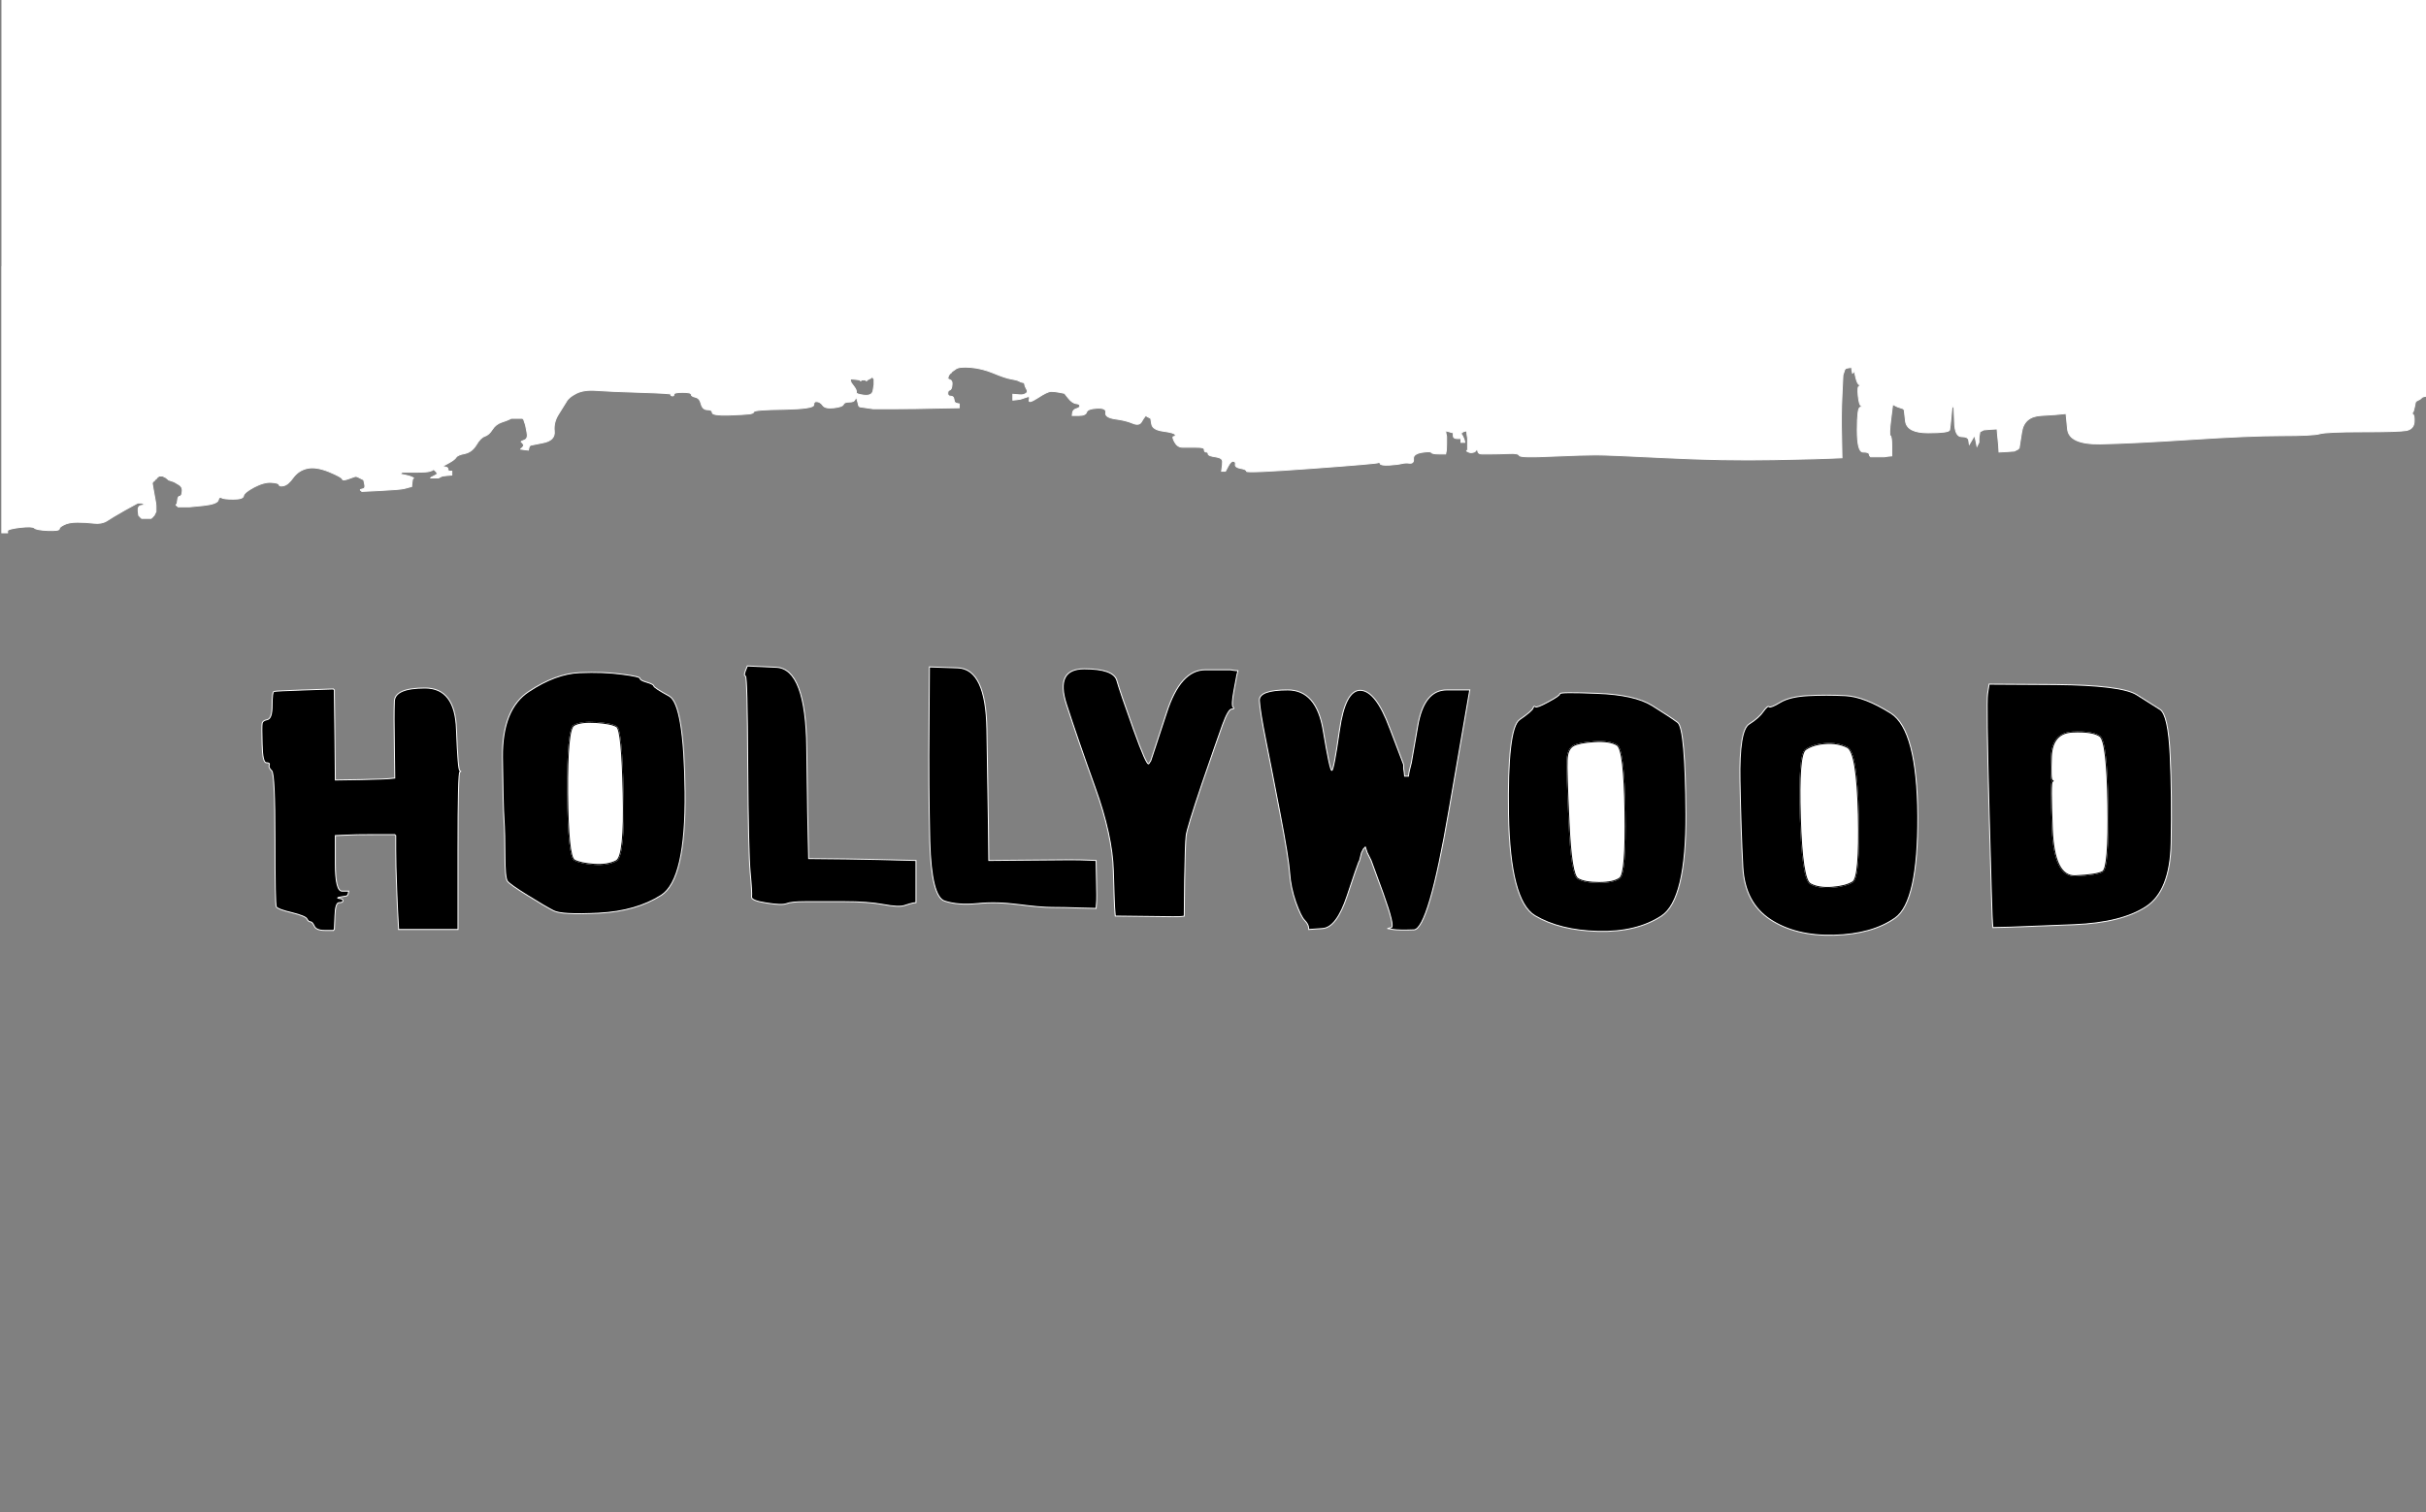 <?xml version="1.0"?><svg width="1266" height="789" xmlns="http://www.w3.org/2000/svg">
 <rect width="100%" height="100%" fill="#808080" stroke="none"/>
 <title>jdfsh</title>
 <g>
  <title>Layer 1</title>
  <path d="m1,139l0,-139l632.5,0l632.5,0l0,103.372l0,103.372l-0.999,0.201l-0.999,0.301l-0.2,0.301l-0.3,0.201l-0.3,0.201l-0.2,0.301l-0.999,0.502l-0.999,0.502l-0.2,0.301l-0.3,0.201l-0.5,2.509q-0.5,2.509 -0.999,3.011q-0.5,0.502 0.2,1.004q0.799,0.502 0.6,4.014q-0.3,3.513 -3.997,4.316q-3.797,0.703 -22.782,0.703q-18.985,0 -22.482,1.004q-3.497,1.004 -19.984,1.004q-16.487,0 -47.463,2.007q-30.976,2.007 -47.163,2.308q-16.287,0.201 -16.987,-7.828l-0.799,-8.029l-1.998,0.201q-1.998,0.301 -10.991,0.803q-8.993,0.502 -10.192,8.832l-1.299,8.23l-0.3,0.201l-0.2,0.301l-0.999,0.502l-0.999,0.502l-3.997,0.301l-3.997,0.201l-0.2,-3.513q-0.3,-3.513 -0.6,-6.022l-0.2,-2.509l-3.497,0.201l-3.497,0.301l-0.999,0.502l-0.999,0.502l-0.2,1.305q-0.3,1.204 -0.3,2.71l0,1.505l-0.5,1.004l-0.5,1.004l-0.5,-2.509q-0.5,-2.509 -0.799,-2.71q-0.2,-0.301 -1.399,2.007l-1.299,2.208l-0.3,-2.007q-0.2,-2.007 -3.697,-2.007q-3.497,0 -3.697,-7.527l-0.3,-7.527l-0.3,-0.201l-0.2,-0.301l-0.2,-0.301l-0.3,-0.201l-0.5,5.52q-0.5,5.52 -0.799,7.025q-0.2,1.505 -11.191,1.505q-10.991,0 -11.791,-6.022l-0.699,-6.022l-0.3,-0.201l-0.2,-0.301l-1.499,-0.502l-1.499,-0.502l-0.999,-0.502l-0.999,-0.502l-0.2,-0.301l-0.3,-0.201l-0.999,8.029q-0.999,8.029 -0.3,8.531q0.799,0.502 0.799,5.52l0,5.018l-1.998,0.201l-1.998,0.301l-3.497,0l-3.497,0l-0.2,-0.301l-0.3,-0.201l-0.3,-1.004q-0.2,-1.004 -3.197,-1.004q-2.998,0 -2.998,-11.542q0,-11.542 1.499,-11.742q1.499,-0.301 0.5,-0.803q-0.999,-0.502 -1.499,-5.219q-0.5,-4.817 0.5,-5.018q0.999,-0.301 0,-0.803q-0.999,-0.502 -1.799,-3.814l-0.699,-3.212l-0.3,0.201l-0.2,0.301l-0.2,0.301l-0.3,0.201l-0.3,-1.505l-0.2,-1.505l-1.499,0.201l-1.499,0.301l-0.2,0.301l-0.3,0.201l-0.5,1.505l-0.5,1.505l-0.5,10.538q-0.5,10.538 -0.2,21.578l0.2,11.04l-4.496,0.201q-4.496,0.301 -30.975,0.803q-26.479,0.502 -56.455,-1.004q-29.976,-1.505 -36.471,-1.505q-6.495,0 -22.982,0.703q-16.487,0.803 -16.987,-0.401q-0.5,-1.305 -5.695,-1.004q-5.296,0.201 -8.793,0.201q-3.497,0 -5.196,0q-1.799,0 -1.998,-1.505q-0.3,-1.505 -0.799,-0.502q-0.5,1.004 -1.799,1.204q-1.199,0.301 -2.198,-0.201l-0.999,-0.502l0.2,-0.301l0.3,-0.201l0,-3.011l0,-3.011l-0.3,-2.007l-0.2,-2.007l-0.999,0.201l-0.999,0.301l-0.2,0.301l-0.3,0.201l-0.3,0.201l-0.2,0.301l0.2,0.301l0.3,0.201l0.5,1.004q0.5,1.004 0.799,2.007l0.2,1.004l-0.999,0l-0.999,0l0,-1.004l0,-1.004l-1.998,0q-1.998,0 -1.998,-1.505l0,-1.505l-0.999,-0.201l-0.999,-0.301l-0.999,-0.301l-0.999,-0.201l0.2,1.505l0.3,1.505l0,3.513q0,3.513 -0.3,4.516l-0.2,1.004l-3.497,0q-3.497,0 -3.997,-0.803q-0.5,-0.703 -4.996,0q-4.496,0.803 -4.297,3.312q0.3,2.509 -1.998,2.308q-2.198,-0.301 -4.197,0.201q-1.998,0.502 -6.495,0.803q-4.496,0.201 -4.696,-0.803q-0.3,-1.004 -0.799,-0.502q-0.5,0.502 -34.773,3.011q-34.173,2.509 -34.173,1.505q0,-1.004 -2.998,-1.505q-2.998,-0.502 -2.798,-2.007q0.3,-1.505 -0.999,-1.706q-1.199,-0.301 -2.698,2.409l-1.499,2.81l-0.999,0l-0.999,0l0.2,-1.505q0.3,-1.505 0.3,-3.513q0,-2.007 -3.697,-2.509q-3.797,-0.502 -3.797,-1.505q0,-1.004 -0.999,-1.004q-0.999,0 -0.999,-1.004q0,-1.004 -0.999,-1.204q-0.999,-0.301 -4.496,-0.301q-3.497,0 -5.995,0q-2.498,0 -3.997,-2.71q-1.499,-2.81 -0.5,-2.81q0.999,0 0.799,-1.004q-0.3,-1.004 -5.995,-1.807q-5.795,-0.703 -6.295,-3.713l-0.5,-3.011l-0.999,-0.502l-0.999,-0.502l-0.2,-0.301l-0.3,-0.201l-0.3,0.201l-0.2,0.301l-0.2,0.301q-0.3,0.201 -1.599,2.409q-1.199,2.308 -4.696,0.803q-3.497,-1.505 -8.993,-2.208q-5.496,-0.803 -4.996,-3.312q0.5,-2.509 -4.496,-2.308q-4.996,0.301 -5.496,2.007q-0.5,1.807 -3.997,1.807l-3.497,0l0.2,-1.505q0.3,-1.505 1.998,-2.007q1.799,-0.502 1.799,-1.505q0,-1.004 -1.998,-1.204q-1.998,-0.301 -3.997,-2.81l-1.998,-2.509l-2.498,-0.502q-2.498,-0.502 -4.496,-0.502q-1.998,0 -6.995,3.312q-4.996,3.212 -4.496,1.204q0.5,-2.007 -0.5,-1.806l-0.999,0.301l-1.499,0.502l-1.499,0.502l-1.998,0.301l-1.998,0.201l0,-1.505l0,-1.505l2.498,0.201q2.498,0.301 3.497,-0.201l0.999,-0.502l0.2,-0.301l0.3,-0.201l0,-0.502l0,-0.502l-0.5,-1.004l-0.5,-1.004l-0.3,-1.004l-0.2,-1.004l-0.999,-0.201l-0.999,-0.301l-0.999,-0.502q-0.999,-0.502 -3.997,-1.004q-2.998,-0.502 -8.993,-3.011q-5.995,-2.509 -11.991,-3.011q-5.995,-0.502 -7.794,0.803l-1.699,1.204l-0.3,0.201l-0.2,0.301l-0.2,0.301l-0.3,0.201l-0.3,0.201l-0.2,0.301l-0.2,0.301l-0.3,0.201l-0.3,1.004l-0.2,1.004l1.199,0.502q1.299,0.502 0.999,2.71q-0.2,2.308 -1.199,2.609q-0.999,0.201 -0.999,1.706q0,1.505 1.499,1.505q1.499,0 1.699,1.505l0.3,1.505l0.3,0.201l0.2,0.301l0.999,0.301l0.999,0.201l0,1.004l0,1.004l-11.491,0.201q-11.491,0.301 -22.482,0.301l-10.991,0l-3.497,-0.502l-3.497,-0.502l-0.2,-0.301l-0.3,-0.201l-0.5,-2.007q-0.5,-2.007 -0.799,-2.208q-0.2,-0.301 -0.699,1.004q-0.5,1.204 -2.998,1.204q-2.498,0 -2.998,1.204q-0.5,1.305 -4.996,1.806q-4.496,0.502 -5.696,-1.204q-1.299,-1.806 -2.998,-2.007q-1.799,-0.301 -1.799,1.706q0,2.007 -15.488,2.308q-15.488,0.201 -15.688,1.204q-0.3,1.004 -2.598,1.204q-2.198,0.301 -10.692,0.602q-8.493,0.201 -8.493,-1.305q0,-1.505 -2.498,-1.505q-2.498,0 -3.297,-3.011q-0.699,-3.011 -2.998,-3.513q-2.198,-0.502 -2.198,-1.505q0,-1.004 -4.496,-1.004q-4.496,0 -4.496,1.004q0,1.004 -0.999,0.803q-0.999,-0.301 -0.5,-0.803q0.5,-0.502 -15.987,-1.004q-16.487,-0.502 -22.982,-1.004q-6.495,-0.502 -10.492,1.505q-3.997,2.007 -5.196,4.316q-1.299,2.208 -3.997,6.423q-2.798,4.316 -2.298,9.032q0.5,4.817 -5.995,6.022l-6.495,1.305l-0.2,0.301l-0.3,0.201l-0.3,1.004l-0.2,1.004l-1.998,-0.201l-1.998,-0.301l0.2,-0.301l0.3,-0.201l0.3,-0.201l0.2,-0.301l0.2,-0.301l0.3,-0.201l0,-0.502l0,-0.502l-0.3,-0.201l-0.2,-0.301l-0.2,-0.301l-0.3,-0.201l-0.3,-0.201q-0.2,-0.301 1.799,-1.004q1.998,-0.803 1.199,-4.316l-0.699,-3.513l-0.5,-1.505l-0.5,-1.505l-0.3,-0.201l-0.2,-0.301l-2.998,0l-2.998,0l-0.999,0.502q-0.999,0.502 -3.997,1.505q-2.998,1.004 -4.796,3.713q-1.699,2.81 -3.997,3.613q-2.198,0.703 -4.396,4.416q-2.298,3.814 -5.995,4.617q-3.797,0.702 -4.596,2.007q-0.699,1.204 -3.997,3.011l-3.197,1.706l1.499,0.301q1.499,0.201 1.499,1.204q0,1.004 0.999,1.004l0.999,0l0,1.004l0,1.004l-2.498,0.201l-2.498,0.301l-0.999,0.502l-0.999,0.502l-1.998,0l-1.998,0l0.2,-0.301q0.3,-0.201 1.998,-1.004q1.799,-0.703 0.6,-2.007l-1.299,-1.204l-0.3,0.201l-0.2,0.301l-1.499,0.502q-1.499,0.502 -6.495,0.502l-4.996,0l-1.499,0l-1.499,0l-0.2,0.301l-0.3,0.201l-0.3,0.201l-0.2,0.301l2.498,0.502q2.498,0.502 3.497,1.004l0.999,0.502l-0.2,0.301l-0.3,0.201l-0.3,2.007l-0.2,2.007l-0.999,0.201l-0.999,0.301l-1.998,0.502q-1.998,0.502 -11.991,1.004l-9.992,0.502l-0.2,-0.301l-0.3,-0.201l-0.3,-0.201q-0.2,-0.301 1.299,-0.602q1.499,-0.201 0.999,-2.409l-0.5,-2.308l-0.999,-0.502l-0.999,-0.502l-0.999,-0.502q-0.999,-0.502 -1.799,-0.201q-0.699,0.201 -3.397,1.204q-2.798,1.004 -2.998,0q-0.3,-1.004 -6.994,-3.814q-6.795,-2.71 -11.291,-1.706q-4.496,1.004 -7.294,4.717q-2.698,3.814 -4.996,4.316q-2.198,0.502 -2.398,-0.502q-0.3,-1.004 -3.997,-1.204q-3.797,-0.301 -8.993,2.409q-5.296,2.81 -5.596,4.617q-0.2,1.706 -5.196,1.706q-4.996,0 -6.195,-0.703q-1.299,-0.803 -1.799,1.204q-0.5,2.007 -7.794,2.81l-7.194,0.703l-1.998,0l-1.998,0l-0.999,0l-0.999,0l-0.2,-0.301l-0.3,-0.201l-0.3,-0.201l-0.2,-0.301l0.2,-0.301l0.3,-0.201l0.3,-2.007q0.2,-2.007 1.199,-2.007q0.999,0 1.199,-2.509q0.3,-2.509 -1.998,-3.713l-2.198,-1.305l-1.499,-0.502l-1.499,-0.502l-0.2,-0.301l-0.3,-0.201l-0.3,-0.201l-0.2,-0.301l-0.999,-0.502l-0.999,-0.502l-0.999,0l-0.999,0l-0.2,0.301l-0.3,0.201l-0.3,0.201l-0.2,0.301l-0.2,0.301l-0.3,0.201l-0.3,0.201l-0.2,0.301l-0.2,0.301l-0.3,0.201l-0.3,0.201l-0.2,0.301l-0.2,0.301l-0.3,0.201l0.5,3.011q0.5,3.011 0.999,5.52q0.5,2.509 0.5,3.513l0,1.004l0,1.004l0,1.004l-0.5,1.004l-0.5,1.004l-0.3,0.201l-0.2,0.301l-0.2,0.301l-0.3,0.201l-0.3,0.201l-0.2,0.301l-2.498,0l-2.498,0l-0.2,-0.301l-0.3,-0.201l-0.3,-0.201l-0.2,-0.301l-0.2,-0.301l-0.3,-0.201l-0.3,-2.509q-0.2,-2.509 1.799,-2.71l1.998,-0.301l-0.999,-0.502l-0.999,-0.502l-0.999,0l-0.999,0l-6.795,3.713q-6.695,3.814 -9.393,5.62q-2.798,1.706 -6.795,1.204q-3.997,-0.502 -8.493,-0.502q-4.496,0 -6.994,1.305q-2.498,1.204 -2.498,2.208q0,1.004 -5.995,0.803q-5.995,-0.301 -6.994,-1.305q-0.999,-1.004 -7.494,-0.301q-6.495,0.803 -6.495,1.806l0,1.004l-1.499,0l-1.499,0l0,-139l0,0zm452.642,58.711l0.999,-0.502l0.2,-0.301l0.3,-0.201l0.3,0.201l0.2,0.301l0.2,0.301l0.3,0.201l0,1.505l0,1.505l-0.5,3.011q-0.5,3.011 -4.796,2.509q-4.197,-0.502 -3.997,-1.505q0.3,-1.004 -1.199,-3.011l-1.499,-2.007l-0.3,-1.004l-0.2,-1.004l2.498,0.201l2.498,0.301l0.2,0.301l0.3,0.201l0.3,-0.201l0.2,-0.301l0.999,0l0.999,0l0.2,0.301l0.3,0.201l0.3,-0.201l0.2,-0.301l0.999,-0.502z" stroke-width="0.5px" stroke="#FFFFFF" fill-rule="evenodd" fill="#FFFFFF" id="svg_2"/>
  <path d="m1049,483.8l-9,0.2l-0.2,-2q-0.3,-2 -1.8,-58.5q-1.5,-56.5 -0.8,-61.5l0.8,-5l34.5,0.2q34.5,0.3 42.5,5.3q8,5 12.2,7.7q4.3,2.8 5.3,23.8q1,21 0.5,46q-0.5,25 -13.2,33.2q-12.8,8.3 -37.3,9.3q-24.5,1 -33.5,1.3zm32.5,-101.8q10.5,-0.5 14.3,2.2q3.7,2.8 4.2,35.8q0.5,33 -2.8,34.8q-3.2,1.7 -14.2,2.2q-11,0.5 -12,-24.2q-1,-24.8 0,-25q1,-0.3 0,-0.6q-1,-0.2 -0.5,-12.4q0.5,-12.3 11,-12.8z" stroke-width="0.5px" stroke="#FEFEFE" fill-rule="evenodd" fill="#000000" id="svg_3"/>
  <path d="m814,362q0,-1 19.5,-0.2q19.5,0.7 28.7,6.4q9.3,5.8 13.3,8.8q4,3 4.3,47.8q0.2,44.7 -12.8,53.2q-13,8.5 -33,8q-20,-0.5 -33,-8.2q-13,-7.8 -13.8,-52.8q-0.7,-45 5.8,-49.5q6.5,-4.5 7,-6q0.5,-1.5 1.2,-0.7q0.8,0.7 6.8,-2.6q6,-3.2 6,-4.2zm18,25q8,-0.5 11.8,1.8q3.7,2.2 4.2,34.7q0.5,32.5 -2.8,34.7q-3.2,2.3 -10.7,2.3q-7.5,0 -11,-2q-3.5,-2 -4.7,-29.3q-1.3,-27.2 -1,-32.7q0.2,-5.5 3.2,-7.3q3,-1.7 11,-2.2z" stroke-width="0.5px" stroke="#FEFEFE" fill-rule="evenodd" fill="#000000" id="svg_4"/>
  <path d="m302.5,351q12.5,-0.5 22,0.8q9.5,1.2 9.5,2.2q0,1 3.5,2q3.5,1 3.7,2q0.3,1 8,5.2q7.8,4.3 8.3,50q0.5,45.8 -12.5,54q-13,8.3 -32.5,9.3q-19.5,1 -23.7,-1.3q-4.3,-2.2 -13.6,-8q-9.2,-5.7 -10.4,-7.4q-1.3,-1.8 -1.3,-13.3q0,-11.5 -0.5,-19q-0.5,-7.5 -0.8,-32.5q-0.2,-25 13.8,-34.2q14,-9.3 26.5,-9.8zm-3,27.5q3.5,-2 11.5,-1.5q8,0.5 10.8,2.2q2.7,1.8 3.4,34.8q0.8,33 -3.7,35.2q-4.5,2.3 -11.5,1.8q-7,-0.5 -10.2,-2.2q-3.3,-1.8 -3.6,-35q-0.2,-33.3 3.3,-35.3z" stroke-width="0.5px" stroke="#FEFEFE" fill-rule="evenodd" fill="#000000" id="svg_5"/>
  <path d="m725.2,379.8l7.3,19.2l0,1l0,1l0.3,2l0.2,2l1,0l1,0l0.2,-1.5l0.3,-1.5l0.5,-2l0.5,-2l3.3,-19q3.2,-19 15.2,-19l12,0l-10.8,62.5q-10.7,62.5 -18.4,62.7q-7.8,0.3 -10.8,-0.2l-3,-0.5l2,-0.5q2,-0.5 -4.2,-17.8l-6.3,-17.2l-0.5,-1l-0.5,-1l-0.5,-1l-0.5,-1l-0.5,-1.5l-0.5,-1.5l-0.3,0.2l-0.2,0.3l-0.2,0.3l-0.3,0.2l-0.5,1l-0.5,1l-0.5,2l-0.5,2l-0.5,1q-0.5,1 -6,17.5q-5.5,16.5 -12.8,17l-7.2,0.5l-0.2,-1.5q-0.3,-1.5 -2,-3.3q-1.8,-1.7 -4.6,-9.4q-2.7,-7.8 -3.2,-15.3q-0.5,-7.5 -5,-31q-4.5,-23.5 -7.5,-38.5q-3,-15 -3.3,-20.5q-0.2,-5.5 14.8,-5.5q15,0 18.5,21q3.5,21 4.5,21q1,0 4,-21q3,-21 11,-20.8q8,0.3 15.2,19.6z" stroke-width="0.5px" stroke="#FEFEFE" fill-rule="evenodd" fill="#000000" id="svg_6"/>
  <path d="m239,444l0,41l-15.5,0l-15.5,0l-0.2,-4q-0.3,-4 -0.8,-17q-0.5,-13 -0.5,-20.5l0,-7.5l-0.3,-0.2l-0.2,-0.3l-10.5,0q-10.5,0 -15.5,0.3l-5,0.2l0,14.5q0,14.5 3.5,14.5l3.5,0l-0.2,1l-0.3,1l-0.3,0.2l-0.2,0.3l-3,0.5q-3,0.5 -1,0.8q2,0.2 2,1.2q0,1 -2,1q-2,0 -2.2,7l-0.3,7l-0.3,0.2l-0.2,0.3l-4.5,0q-4.5,0 -5.5,-2.3q-1,-2.2 -2,-2.2q-1,0 -1.8,-1.5q-0.7,-1.5 -8,-3.3q-7.2,-1.7 -8,-3q-0.7,-1.2 -0.7,-35.2q0,-34 -1.7,-35.8q-1.8,-1.7 -1.3,-3q0.5,-1.2 -1.5,-1.2q-2,0 -2.2,-9.5q-0.3,-9.5 0,-11q0.2,-1.5 2.7,-2q2.5,-0.5 2.5,-7.5q0,-7 1,-7.2q1,-0.3 16,-0.8l15,-0.5l0.2,0.3l0.3,0.2l0,2.5q0,2.5 0.3,23.5l0.2,21l13.5,-0.2q13.5,-0.3 15.5,-0.6l2,-0.2l-0.2,-16.5q-0.3,-16.5 0,-23.5q0.2,-7 16,-7q15.7,0 16.4,21.5q0.8,21.5 1.8,21.7q1,0.3 0,0.6q-1,0.2 -1,41.2z" stroke-width="0.5px" stroke="#FEFEFE" fill-rule="evenodd" fill="#000000" id="svg_7"/>
  <path d="m943.5,363q9.5,-0.5 19.5,0q10,0.5 23.8,9.2q13.7,8.8 14,53.6q0.2,44.7 -11.8,53.2q-12,8.5 -32,9q-20,0.5 -33.2,-8.2q-13.3,-8.8 -14.3,-27.3q-1,-18.5 -1.5,-45q-0.5,-26.5 4.8,-29.7q5.2,-3.3 7.4,-6.6q2.3,-3.2 3,-2.4q0.8,0.7 5.8,-2.3q5,-3 14.5,-3.5zm9,25q6.5,-0.5 11.5,2q5,2.5 5.8,35.2q0.7,32.8 -3,35q-3.8,2.3 -10.8,2.8q-7,0.5 -11.2,-1.8q-4.3,-2.2 -5.3,-34.7q-1,-32.5 2.7,-35.3q3.8,-2.7 10.3,-3.2z" stroke-width="0.5px" stroke="#FEFEFE" fill-rule="evenodd" fill="#000000" id="svg_8"/>
  <path d="m599.5,398.5l1,-1.5l0.5,-1.5l0.5,-1.5l7.3,-22.2q7.2,-22.3 20.2,-22.3l13,0l2,0.3l2,0.2l-0.2,1l-0.3,1l-1.5,8q-1.5,8 -0.5,9q1,1 -0.7,1q-1.8,0 -4.8,8.2q-3,8.3 -10.8,31q-7.7,22.8 -8.2,26.8q-0.5,4 -0.8,23l-0.2,19l-1,0.2q-1,0.3 -18,0l-17,-0.2l-0.2,-2.5q-0.3,-2.5 -0.8,-21q-0.5,-18.5 -9.5,-43.5q-9,-25 -15,-43.5q-6,-18.5 9.3,-18.5q15.2,0 17,6q1.7,6 8.7,25.5q7,19.5 8,18z" stroke-width="0.5px" stroke="#FEFEFE" fill-rule="evenodd" fill="#000000" id="svg_9"/>
  <path d="m484.8,379l0.2,-31l14.8,0.5q14.7,0.5 15.2,32q0.5,31.5 0.8,50l0.2,18.5l23,-0.2q23,-0.3 28,0l5,0.2l0.2,10q0.3,10 0,12.5l-0.2,2.5l-8.5,-0.2q-8.5,-0.3 -14.5,-0.3q-6,0 -17.5,-1.5q-11.5,-1.5 -21.5,-0.5q-10,1 -17,-1.3q-7,-2.2 -7.8,-31.2q-0.7,-29 -0.4,-60z" stroke-width="0.5px" stroke="#FEFEFE" fill-rule="evenodd" fill="#000000" id="svg_10"/>
  <path d="m389,350l1,-2.5l15.2,0.7q15.3,0.8 15.8,41.8q0.5,41 0.8,49.5l0.2,8.5l19.5,0.2q19.5,0.3 28,0.6l8.5,0.2l0,11l0,11l-1.5,0.2q-1.5,0.3 -4.5,1.3q-3,1 -11,-0.5q-8,-1.5 -20.5,-1.5q-12.5,0 -20,0q-7.5,0 -10,1q-2.5,1 -10.5,-0.3q-8,-1.2 -7.8,-3.2q0.3,-2 -0.7,-12.5q-1,-10.5 -1.3,-56.5q-0.2,-46 -1.2,-46.2q-1,-0.3 0,-2.8z" stroke-width="0.5px" stroke="#FDFDFD" fill-rule="evenodd" fill="#000000" id="svg_11"/>
  <path d="m832,387q8,-0.5 11.8,1.8q3.7,2.2 4.2,34.7q0.5,32.5 -2.8,34.7q-3.2,2.3 -10.7,2.3q-7.5,0 -11,-2q-3.5,-2 -4.7,-29.3q-1.3,-27.2 -1,-32.7q0.2,-5.5 3.2,-7.3q3,-1.7 11,-2.2z" stroke-width="0.5px" stroke="#020202" fill-rule="evenodd" fill="#ffffff" id="svg_12"/>
  <path d="m952.5,388q6.5,-0.5 11.5,2q5,2.5 5.8,35.2q0.7,32.8 -3,35q-3.8,2.3 -10.8,2.8q-7,0.5 -11.2,-1.8q-4.3,-2.2 -5.3,-34.7q-1,-32.5 2.7,-35.3q3.8,-2.7 10.3,-3.2z" stroke-width="0.5px" stroke="#020202" fill-rule="evenodd" fill="#ffffff" id="svg_13"/>
  <path d="m299.5,378.5q3.5,-2 11.5,-1.5q8,0.5 10.8,2.2q2.7,1.8 3.4,34.8q0.8,33 -3.7,35.2q-4.5,2.3 -11.5,1.8q-7,-0.5 -10.2,-2.2q-3.3,-1.8 -3.6,-35q-0.2,-33.3 3.3,-35.3z" stroke-width="0.5px" stroke="#040404" fill-rule="evenodd" fill="#ffffff" id="svg_14"/>
  <path d="m1081.5,382q10.5,-0.5 14.3,2.2q3.7,2.8 4.2,35.8q0.5,33 -2.8,34.8q-3.2,1.7 -14.2,2.2q-11,0.5 -12,-24.2q-1,-24.8 0,-25q1,-0.3 0,-0.6q-1,-0.2 -0.5,-12.4q0.5,-12.3 11,-12.8z" stroke-width="0.5px" stroke="#050505" fill-rule="evenodd" fill="#ffffff" id="svg_15"/>
 </g>
</svg>